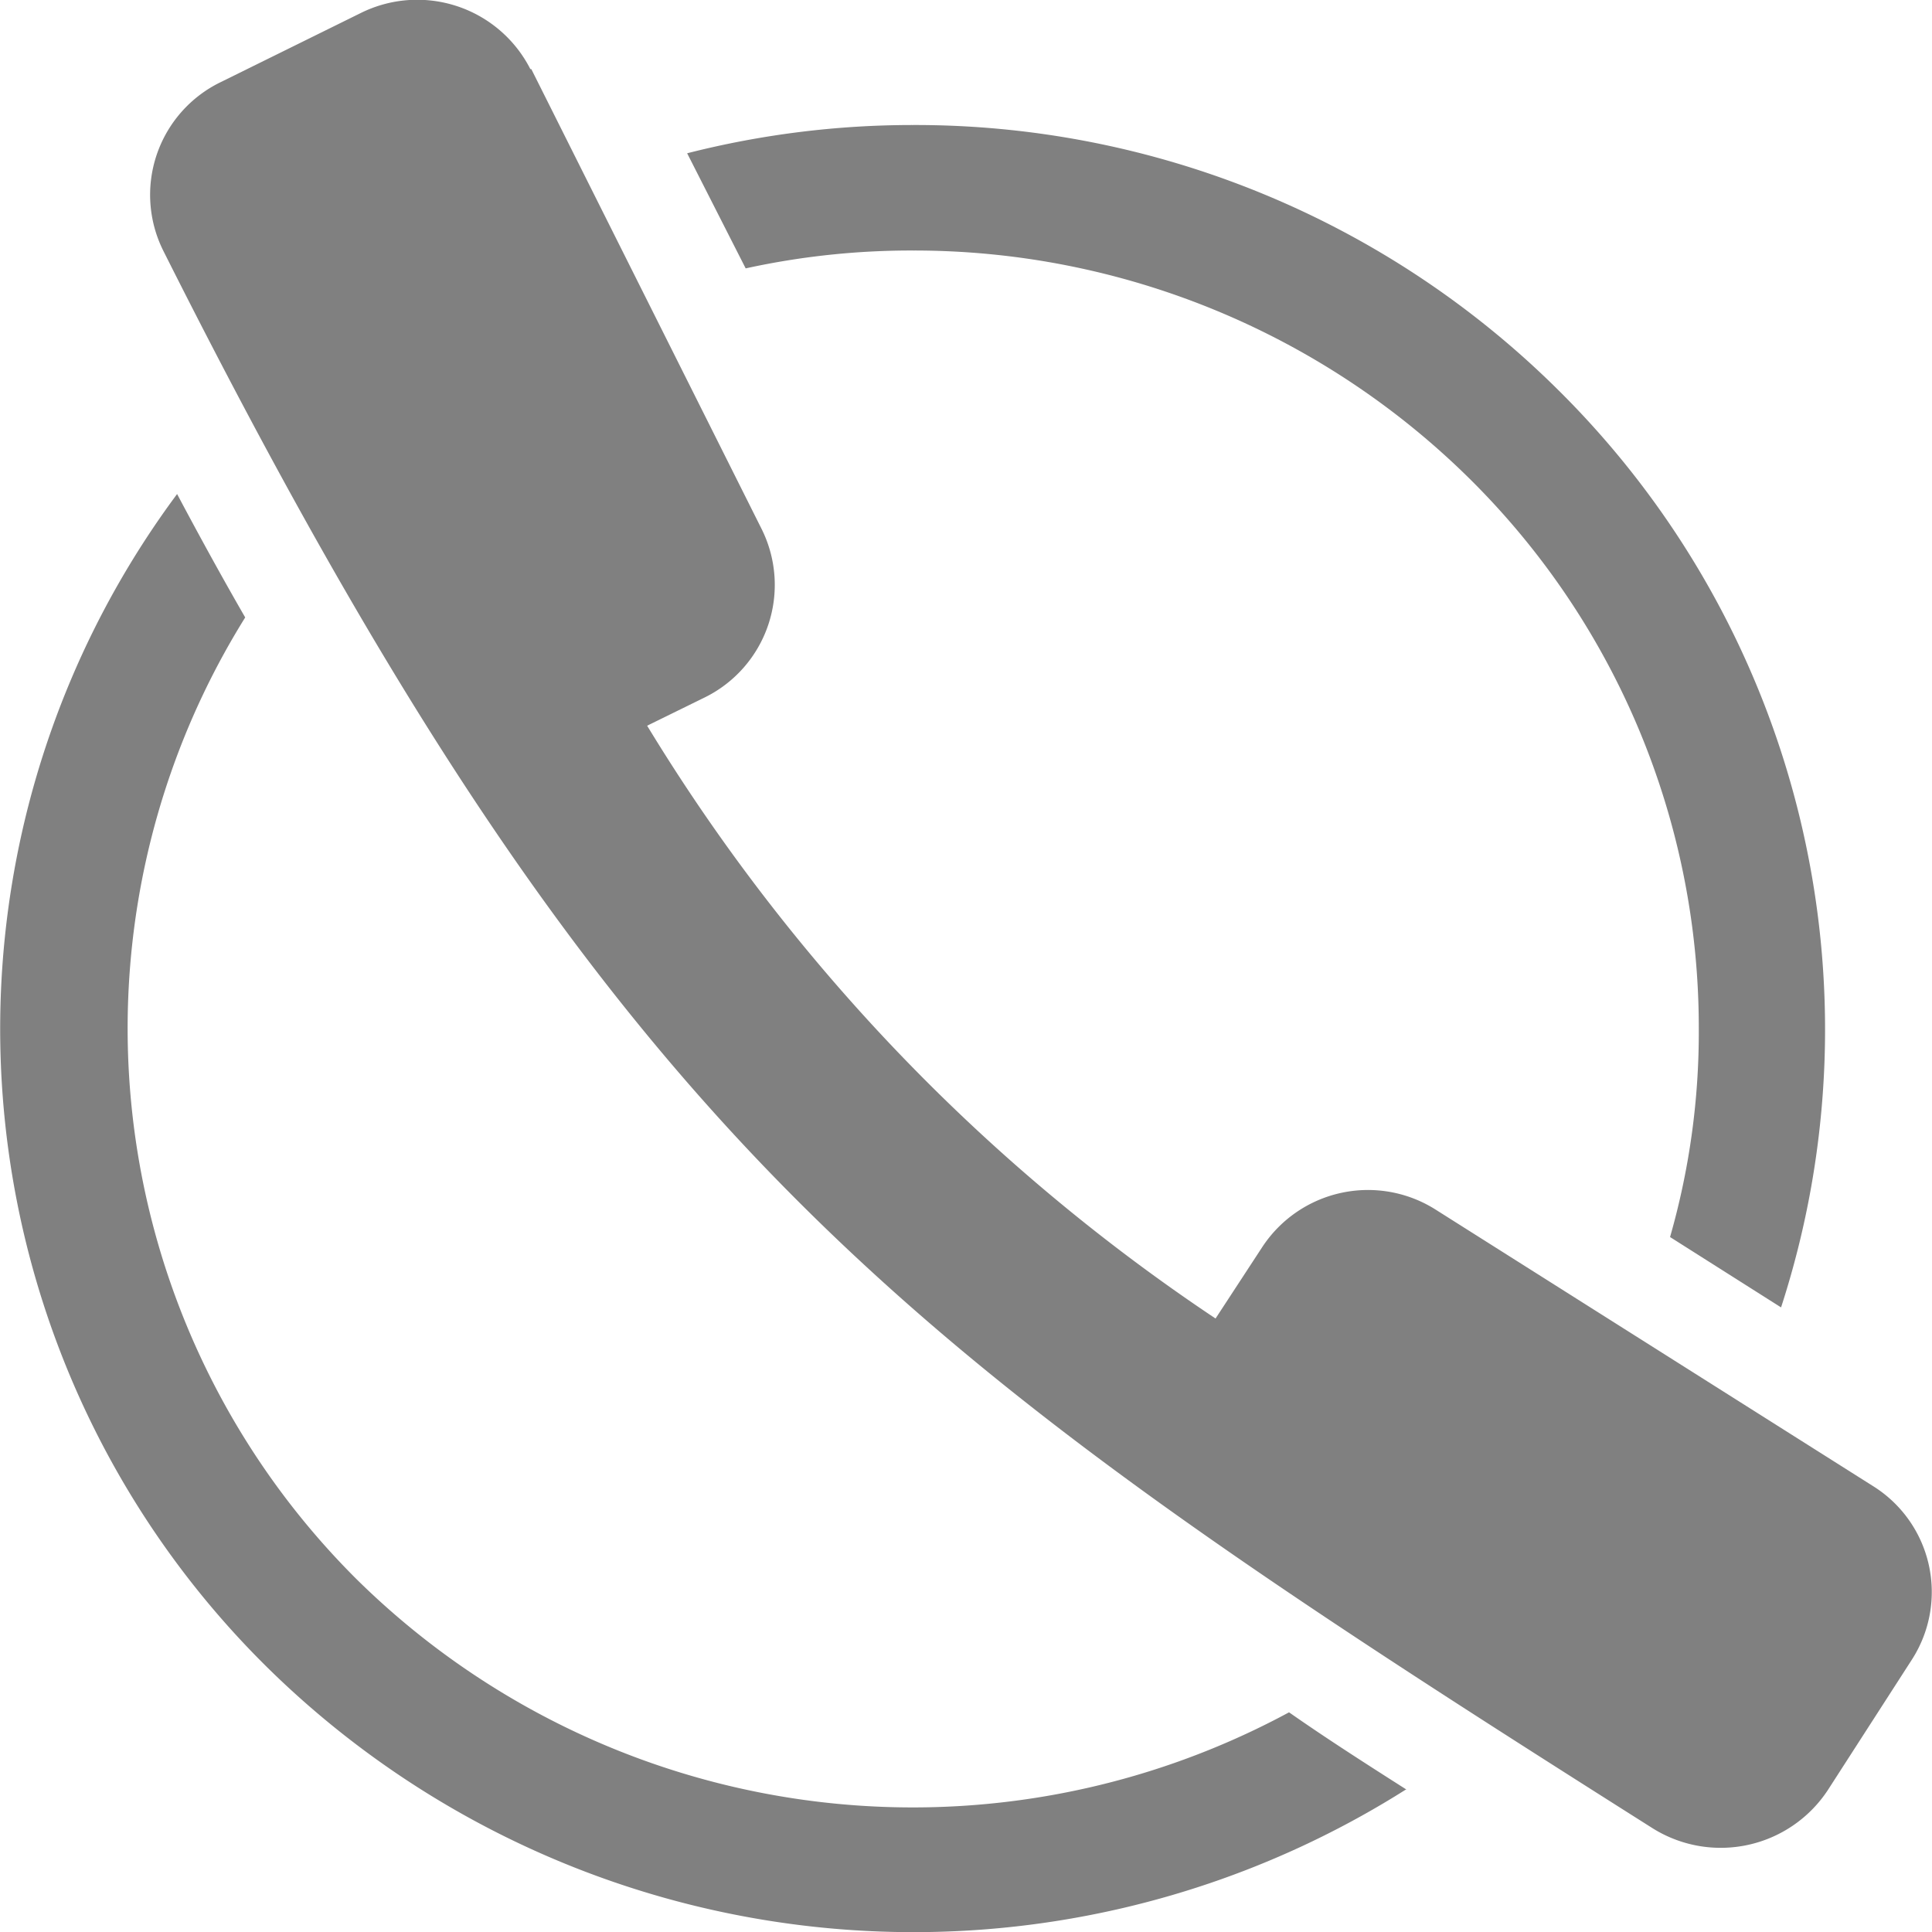 <svg xmlns="http://www.w3.org/2000/svg" width="24" height="24" viewBox="0 0 24 24">
  <path id="Caminho_177" data-name="Caminho 177" d="M6.6.86,9.462,6.575a1.558,1.558,0,0,1-.708,2.091l-.715.351A23.566,23.566,0,0,0,15.1,16.381l.576-.881a1.571,1.571,0,0,1,2.167-.466l5.428,3.431a1.551,1.551,0,0,1,.482,2.149l-1.043,1.619a1.593,1.593,0,0,1-2.181.48C11.184,16.8,7.646,14.3,2.028,3.116a1.556,1.556,0,0,1,.708-2.091L4.479.165A1.577,1.577,0,0,1,6.588.86Zm4.735.695a11.335,11.335,0,0,1,8.018,3.288,11.176,11.176,0,0,1,2.772,11.4l-1.379-.874a9.243,9.243,0,0,0,.357-2.593,9.588,9.588,0,0,0-2.853-6.833,9.817,9.817,0,0,0-6.9-2.829,9.594,9.594,0,0,0-2.087.222L8.536,1.906a11.337,11.337,0,0,1,2.809-.351Zm6.128,20.678A11.443,11.443,0,0,1,3.319,20.714,11.141,11.141,0,0,1,2.2,6.139c.285.537.569,1.053.846,1.533A9.653,9.653,0,0,0,4.428,19.618a9.837,9.837,0,0,0,11.585,1.655c.46.322.941.63,1.459.96Z" transform="translate(0 -0.002)" fill="gray" fill-rule="evenodd"/>
</svg>
